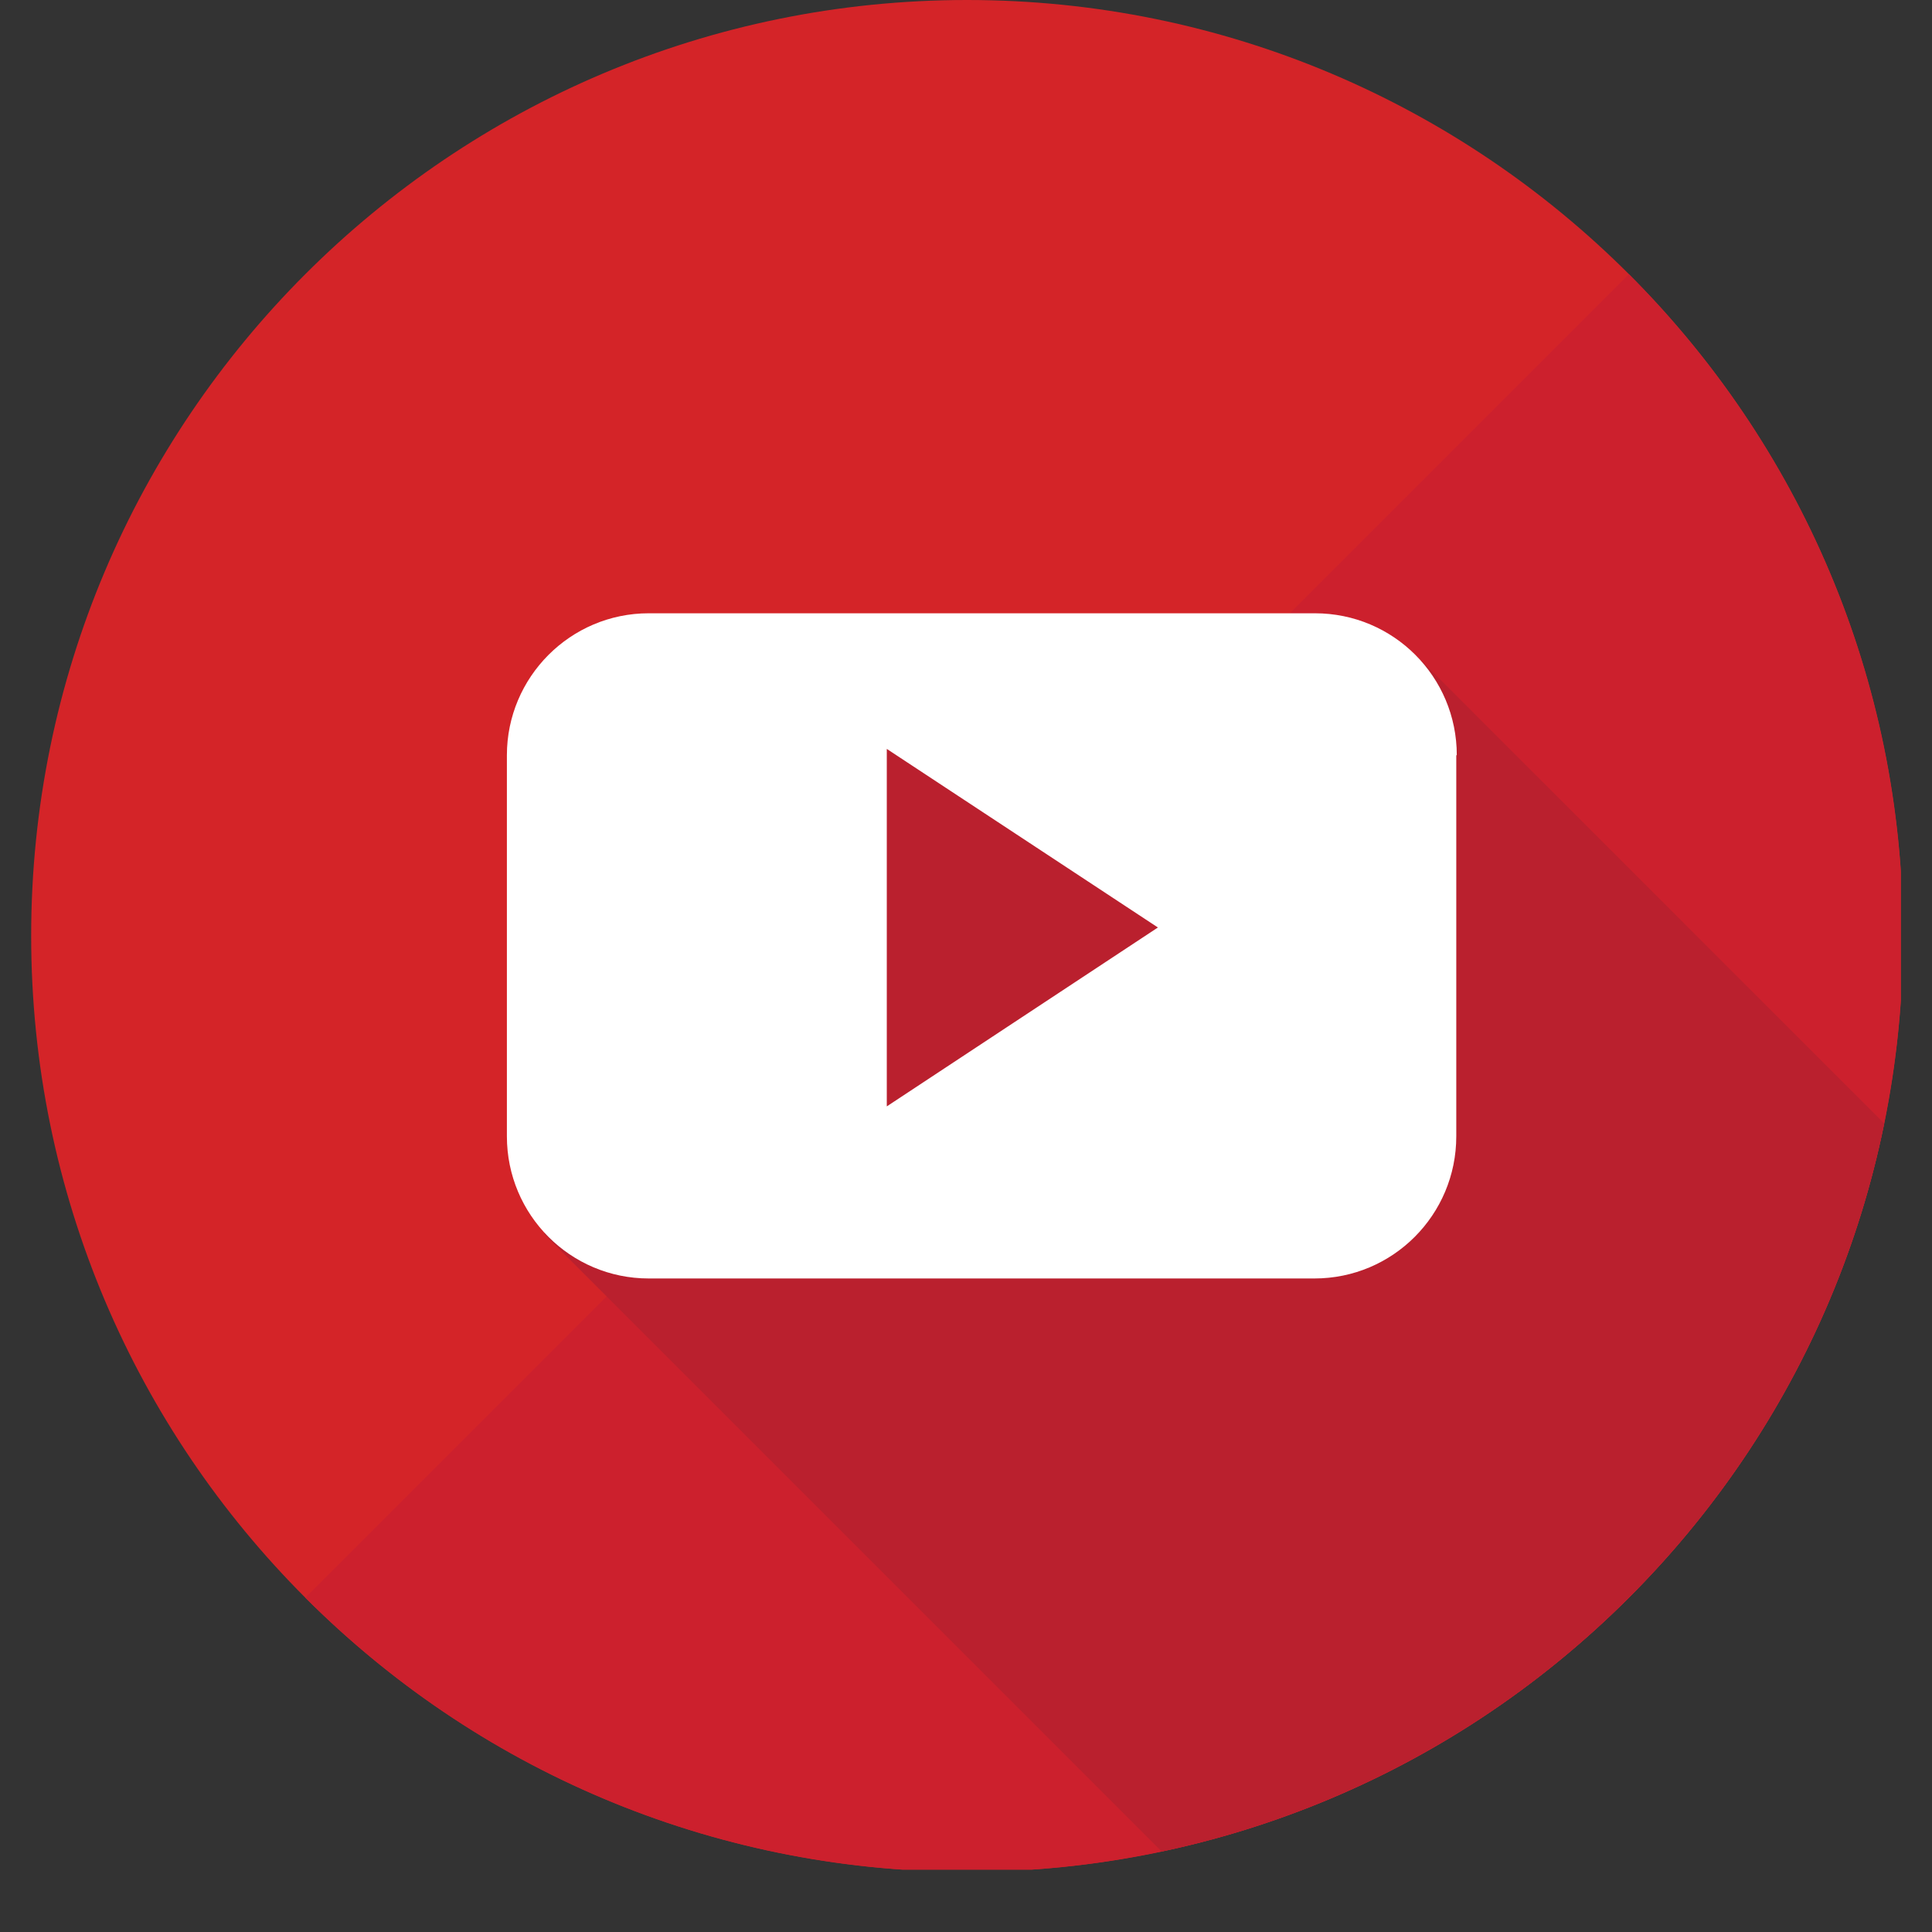 <svg xmlns="http://www.w3.org/2000/svg" xmlns:xlink="http://www.w3.org/1999/xlink" width="40" zoomAndPan="magnify" viewBox="0 0 30 30" height="40" preserveAspectRatio="xMidYMid meet" version="1.0"><rect x="0" y="0" width="30" height="30" fill="#333333" stroke="none"/><defs><clipPath id="31ce22bc1a"><path d="M 0.484 0 L 29.516 0 L 29.516 29.031 L 0.484 29.031 Z M 0.484 0 " clip-rule="nonzero"/></clipPath><clipPath id="4d10bf0620"><path d="M 4 4 L 29.516 4 L 29.516 29.031 L 4 29.031 Z M 4 4 " clip-rule="nonzero"/></clipPath><clipPath id="08e6d3a053"><path d="M 8 10 L 29.516 10 L 29.516 29 L 8 29 Z M 8 10 " clip-rule="nonzero"/></clipPath></defs><g clip-path="url(#31ce22bc1a)"><path fill="#d42428" d="M 0.484 14.531 C 0.484 6.508 6.992 0 15.016 0 C 23.043 0 29.551 6.508 29.551 14.531 C 29.551 22.559 23.043 29.066 15.016 29.066 C 6.992 29.066 0.484 22.559 0.484 14.531 Z M 0.484 14.531 " fill-opacity="1" fill-rule="nonzero"/></g><g clip-path="url(#4d10bf0620)"><path fill="#cc202d" d="M 25.293 4.258 C 30.969 9.934 30.969 19.137 25.293 24.809 C 19.617 30.484 10.414 30.484 4.742 24.809 Z M 25.293 4.258 " fill-opacity="1" fill-rule="nonzero"/></g><g clip-path="url(#08e6d3a053)"><path fill="#ba202e" d="M 29.258 17.445 L 22.062 10.25 L 13.582 11.219 L 8.449 19.16 L 18.039 28.75 C 23.676 27.555 28.109 23.098 29.258 17.445 " fill-opacity="1" fill-rule="nonzero"/></g><path fill="#ffffff" d="M 22.621 11.727 C 22.621 10.508 21.637 9.523 20.418 9.523 L 10.074 9.523 C 8.855 9.523 7.871 10.516 7.871 11.727 L 7.871 17.645 C 7.871 18.863 8.855 19.852 10.074 19.852 L 20.41 19.852 C 21.629 19.852 22.613 18.863 22.613 17.645 L 22.613 11.727 Z M 13.77 17.18 L 13.77 11.629 L 17.98 14.402 Z M 13.77 17.18 " fill-opacity="1" fill-rule="evenodd"/></svg>